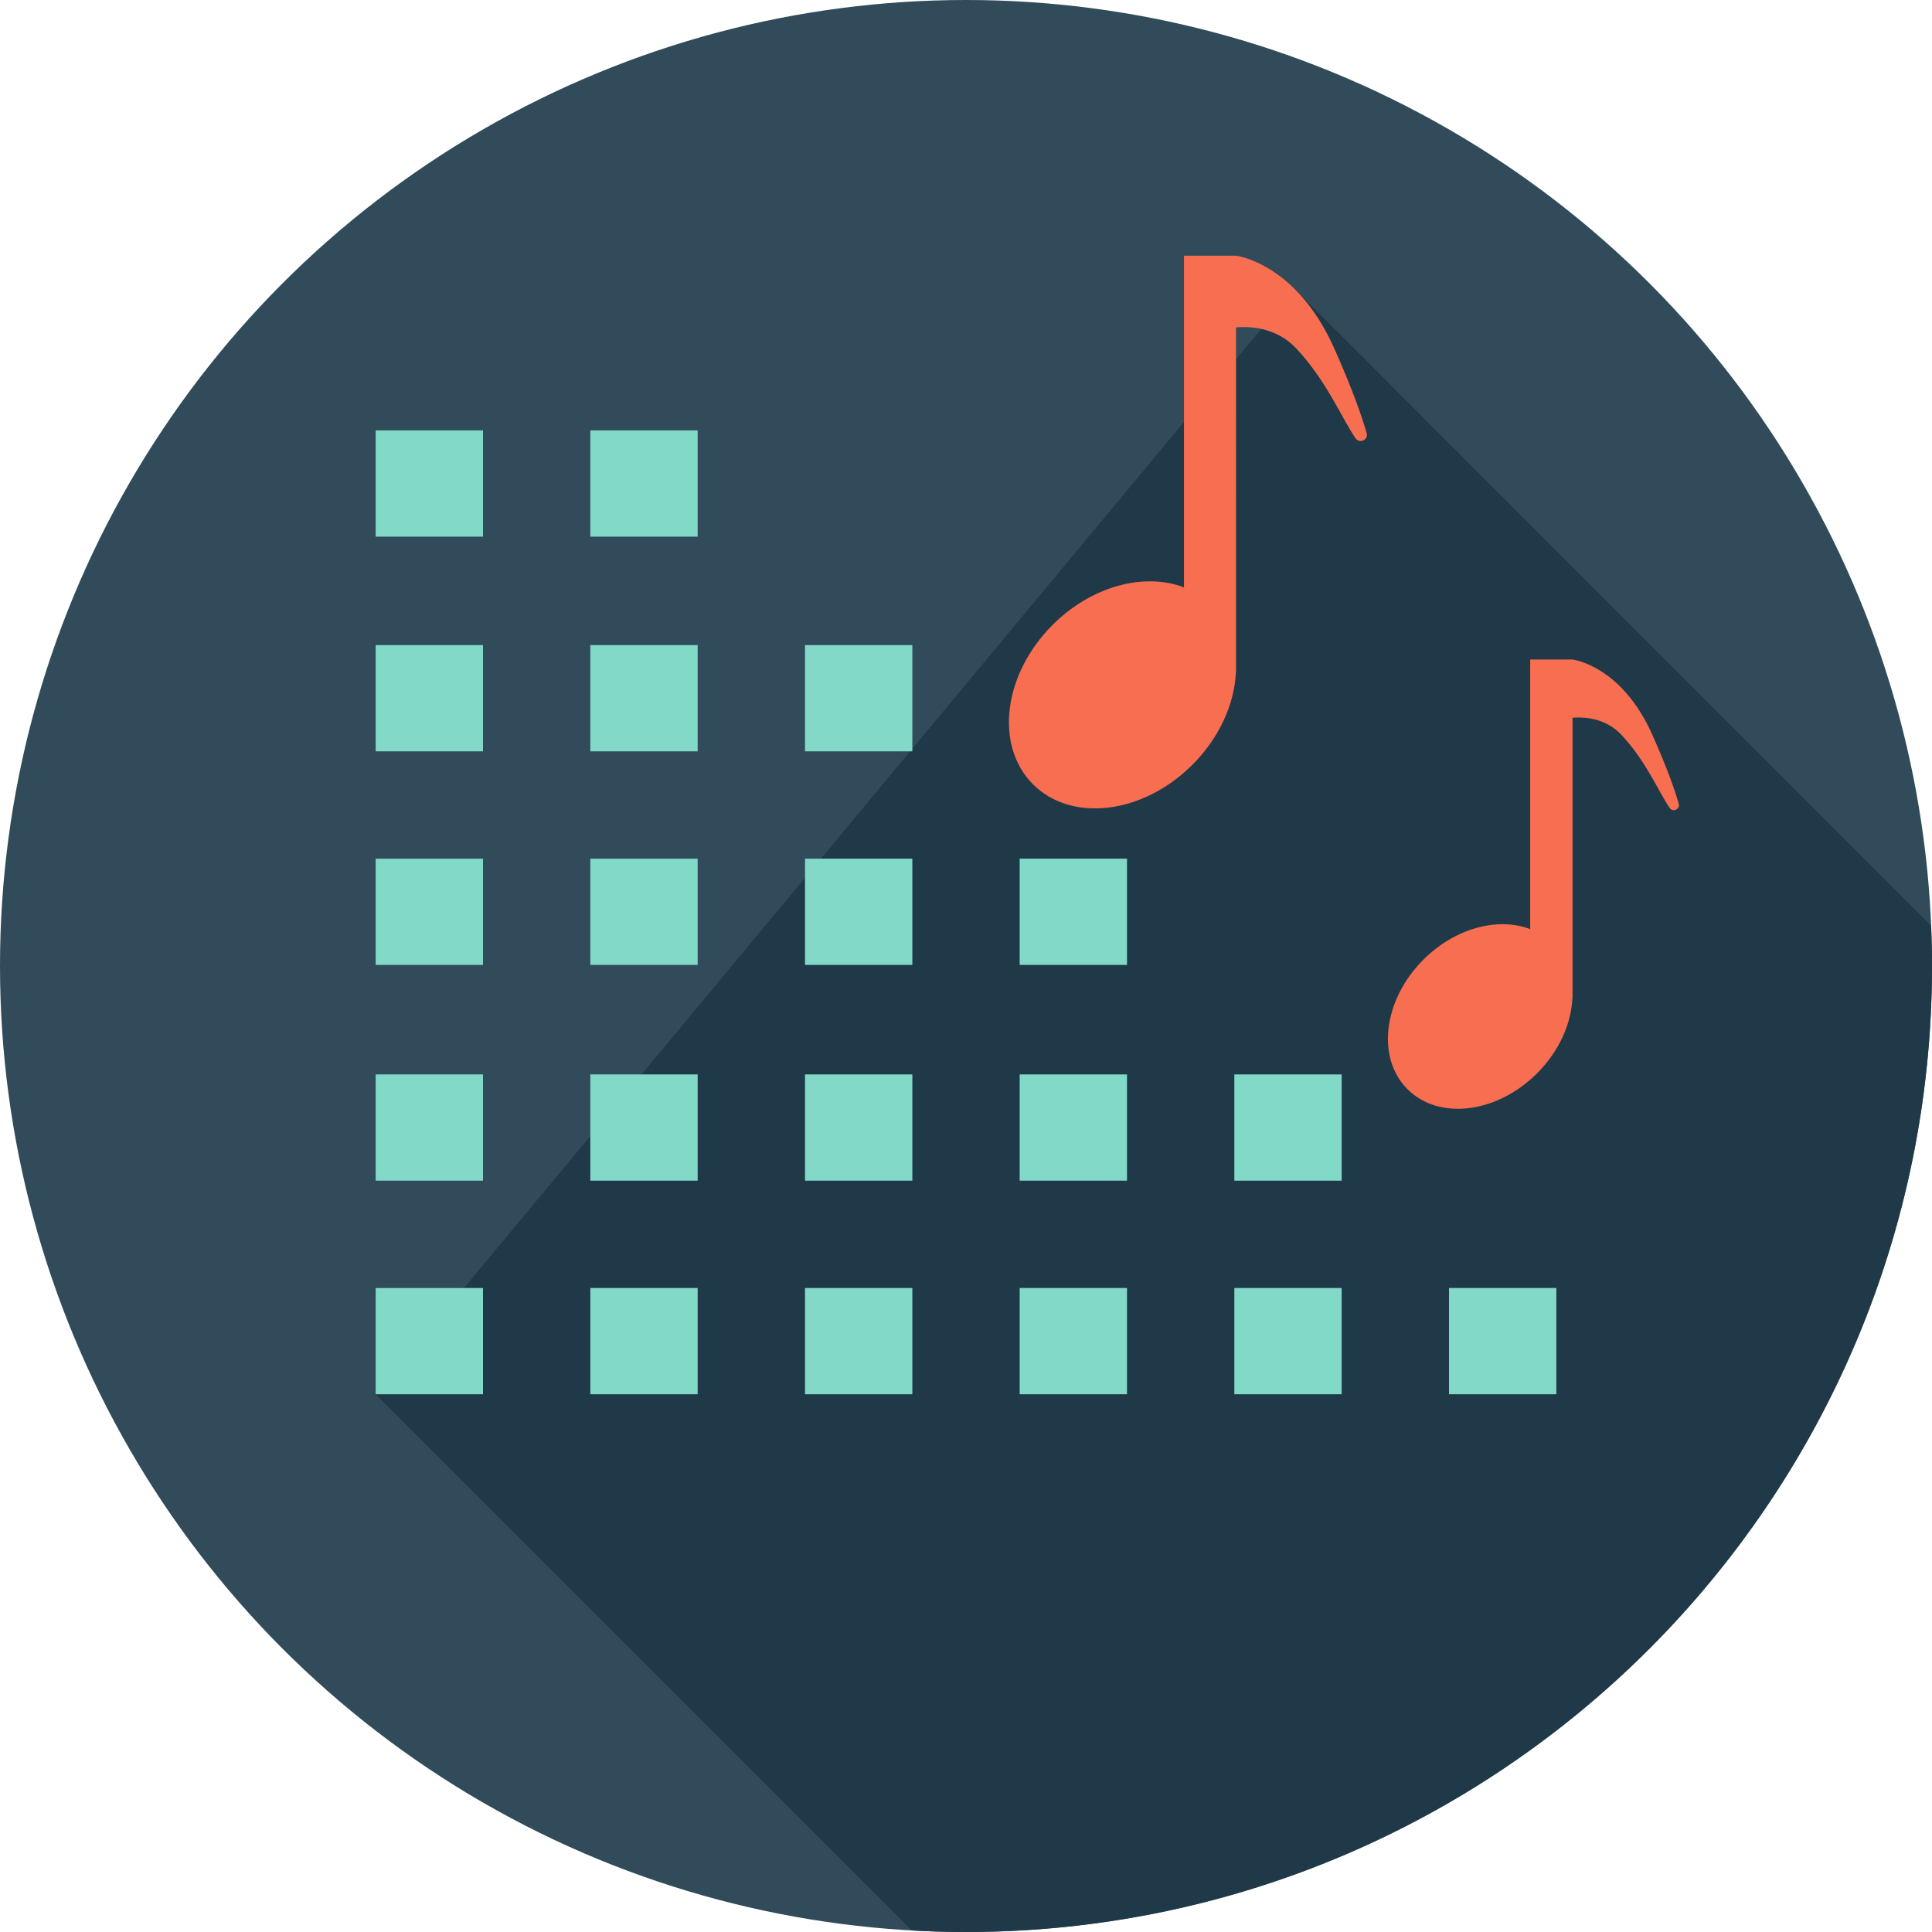 <?xml version="1.0" encoding="iso-8859-1"?>
<!-- Generator: Adobe Illustrator 19.0.0, SVG Export Plug-In . SVG Version: 6.00 Build 0)  -->
<svg version="1.1" id="Layer_1" xmlns="http://www.w3.org/2000/svg" xmlns:xlink="http://www.w3.org/1999/xlink" x="0px" y="0px"
	 viewBox="0 0 297 297" style="enable-background:new 0 0 297 297;" xml:space="preserve">
<g>
	<g>
		<g>
			<g>
				<circle style="fill:#314B5A;" cx="148.5" cy="148.5" r="148.5"/>
			</g>
		</g>
	</g>
	<path style="fill:#1F3949;" d="M296.862,142.3L199.01,44.415L57.75,214.333l82.43,82.43c2.754,0.152,5.527,0.236,8.32,0.236
		c82.014,0,148.5-66.486,148.5-148.5C297,146.422,296.946,144.357,296.862,142.3z"/>
	<g>
		<path style="fill:#F86E51;" d="M210.092,66.574c-0.778-2.715-2.243-6.871-4.996-13.046c-5.865-13.153-15.085-14.219-15.085-14.219
			h-8.002v50.985c-6.07-2.328-14.192-0.236-20.203,5.775c-7.596,7.596-8.941,18.566-3.005,24.502
			c5.936,5.936,16.906,4.591,24.502-3.005c4.191-4.191,6.475-9.409,6.687-14.242h0.021V50.323c4.159-0.325,7.244,1.109,9.22,3.206
			c4.67,4.957,6.985,10.674,9.147,13.846C208.989,68.274,210.391,67.62,210.092,66.574z"/>
	</g>
	<g>
		<path style="fill:#F86E51;" d="M258.064,123.549c-0.632-2.207-1.823-5.585-4.062-10.605
			c-4.768-10.692-12.263-11.558-12.263-11.558h-6.505v41.445c-4.934-1.893-11.536-0.192-16.422,4.694
			c-6.174,6.174-7.268,15.092-2.443,19.917c4.825,4.825,13.743,3.732,19.917-2.443c3.407-3.407,5.263-7.648,5.436-11.577h0.017
			v-43.084c3.381-0.264,5.889,0.901,7.495,2.606c3.796,4.029,5.678,8.677,7.436,11.256
			C257.168,124.931,258.308,124.399,258.064,123.549z"/>
	</g>
	<g>
		<g>
			<rect x="189.75" y="198" style="fill:#82D9C8;" width="16.5" height="16.333"/>
		</g>
		<g>
			<rect x="90.75" y="198" style="fill:#82D9C8;" width="16.5" height="16.333"/>
		</g>
		<g>
			<rect x="222.75" y="198" style="fill:#82D9C8;" width="16.5" height="16.333"/>
		</g>
		<g>
			<rect x="123.75" y="198" style="fill:#82D9C8;" width="16.5" height="16.333"/>
		</g>
		<g>
			<rect x="156.75" y="198" style="fill:#82D9C8;" width="16.5" height="16.333"/>
		</g>
		<g>
			<rect x="57.75" y="198" style="fill:#82D9C8;" width="16.5" height="16.333"/>
		</g>
	</g>
	<g>
		<g>
			<rect x="189.75" y="165.167" style="fill:#82D9C8;" width="16.5" height="16.333"/>
		</g>
		<g>
			<rect x="90.75" y="165.167" style="fill:#82D9C8;" width="16.5" height="16.333"/>
		</g>
		<g>
			<rect x="123.75" y="165.167" style="fill:#82D9C8;" width="16.5" height="16.333"/>
		</g>
		<g>
			<rect x="156.75" y="165.167" style="fill:#82D9C8;" width="16.5" height="16.333"/>
		</g>
		<g>
			<rect x="57.75" y="165.167" style="fill:#82D9C8;" width="16.5" height="16.333"/>
		</g>
	</g>
	<g>
		<g>
			<rect x="90.75" y="132" style="fill:#82D9C8;" width="16.5" height="16.333"/>
		</g>
		<g>
			<rect x="123.75" y="132" style="fill:#82D9C8;" width="16.5" height="16.333"/>
		</g>
		<g>
			<rect x="156.75" y="132" style="fill:#82D9C8;" width="16.5" height="16.333"/>
		</g>
		<g>
			<rect x="57.75" y="132" style="fill:#82D9C8;" width="16.5" height="16.333"/>
		</g>
	</g>
	<g>
		<g>
			<rect x="90.75" y="99.167" style="fill:#82D9C8;" width="16.5" height="16.333"/>
		</g>
		<g>
			<rect x="123.75" y="99.167" style="fill:#82D9C8;" width="16.5" height="16.333"/>
		</g>
		<g>
			<rect x="57.75" y="99.167" style="fill:#82D9C8;" width="16.5" height="16.333"/>
		</g>
	</g>
	<g>
		<g>
			<rect x="90.75" y="66.167" style="fill:#82D9C8;" width="16.5" height="16.333"/>
		</g>
		<g>
			<rect x="57.75" y="66.167" style="fill:#82D9C8;" width="16.5" height="16.333"/>
		</g>
	</g>
</g>
<g>
</g>
<g>
</g>
<g>
</g>
<g>
</g>
<g>
</g>
<g>
</g>
<g>
</g>
<g>
</g>
<g>
</g>
<g>
</g>
<g>
</g>
<g>
</g>
<g>
</g>
<g>
</g>
<g>
</g>
</svg>
